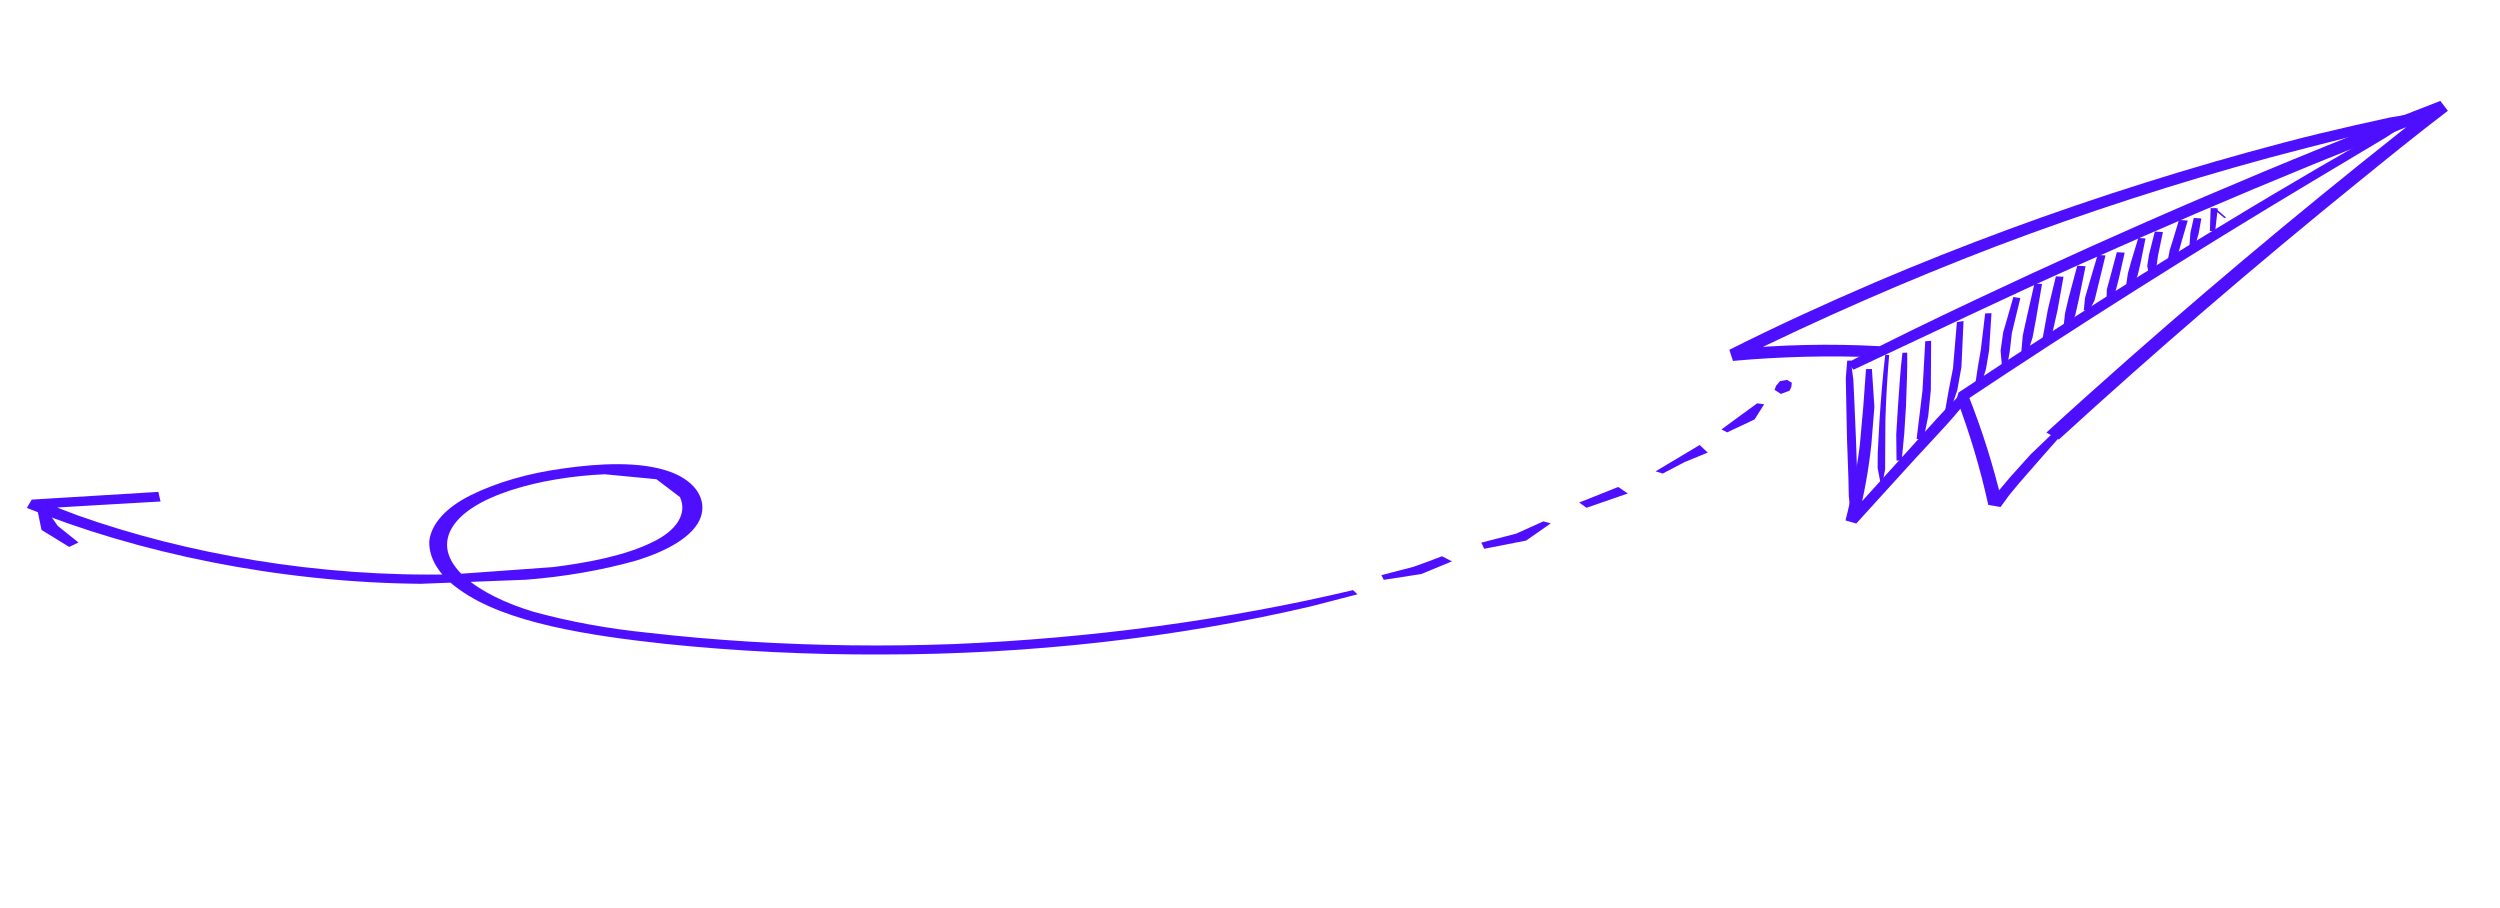 <svg width="300" height="109" viewBox="0 0 300 109" fill="none" xmlns="http://www.w3.org/2000/svg">
<path d="M222.407 44.368C231.502 40.129 240.528 35.764 249.73 31.657C258.932 27.551 268.175 23.569 277.529 19.748C282.853 17.582 288.177 15.462 293.546 13.397L292.644 12.204C279.881 22.159 267.505 32.417 255.515 42.981C252.175 45.931 248.845 48.903 245.563 51.907L247.061 52.744C258.687 42.115 270.714 31.773 283.141 21.718C286.635 18.881 290.13 16.044 293.745 13.297L292.844 12.11C283.353 15.757 273.955 19.572 264.65 23.553C255.345 27.535 246.115 31.689 236.959 36.018C231.839 38.433 226.753 40.888 221.747 43.492L222.407 44.368Z" fill="#4F0FFF"/>
<path d="M290.98 13.379L286.693 14.118L282.466 15.059C279.638 15.701 276.824 16.381 274.012 17.124C268.419 18.594 262.873 20.197 257.374 21.934C246.364 25.399 235.576 29.379 225.067 33.855C219.122 36.404 213.25 39.092 207.522 41.974L207.952 43.31C213.745 42.785 219.549 42.644 225.304 42.889L225.531 41.543C219.637 41.217 213.679 41.35 207.738 41.94L208.189 43.267C218.352 38.241 228.817 33.663 239.536 29.555C250.24 25.503 261.188 21.953 272.324 18.923C275.47 18.076 278.625 17.28 281.786 16.482L286.496 15.329L291.227 14.085L290.98 13.379Z" fill="#4F0FFF"/>
<path d="M289.147 14.107L283.583 17.032L278.269 20.091C274.662 22.206 271.056 24.327 267.533 26.47C260.489 30.721 253.532 35.066 246.661 39.507C242.755 42.002 238.859 44.558 235.025 47.098L234.798 47.844C236.38 52.011 237.647 56.267 238.594 60.59L240.065 60.841L241.15 59.36L242.319 57.951L244.663 55.266L249.474 49.812L248.998 49.428L243.65 54.553L241.179 57.299L240.003 58.708L238.786 60.078L240.257 60.33C239.214 55.905 237.841 51.552 236.144 47.296L235.902 48.038C249.501 38.976 263.362 30.218 277.486 21.765L283.379 18.244L286.442 16.408L289.389 14.465L289.147 14.107Z" fill="#4F0FFF"/>
<path d="M223.923 44.263L223.593 48.799L223.183 53.37C222.804 56.41 222.229 59.441 221.46 62.454L222.749 62.825C225.195 60.152 227.578 57.489 230.001 54.848C232.423 52.207 234.962 49.674 236.927 46.853L236.235 46.457C233.492 48.833 231.245 51.59 228.853 54.191C226.46 56.793 224.031 59.526 221.599 62.151L222.888 62.523C223.678 59.471 224.238 56.396 224.564 53.315L224.927 48.814L224.627 44.279L223.949 44.294L223.923 44.263Z" fill="#4F0FFF"/>
<path d="M221.664 43.281L221.496 45.364L221.542 47.767L221.636 52.541L221.807 57.302L221.857 59.591L222.116 61.933L222.846 61.887L222.976 59.742L222.875 57.353L222.711 52.59L222.508 47.811L222.399 45.555L222.098 43.259L221.664 43.281Z" fill="#4F0FFF"/>
<path d="M226.228 42.568C225.923 45.199 225.712 47.838 225.539 50.442L225.33 54.323L225.317 56.164L225.629 57.799L225.93 57.798L226.215 56.327L226.223 54.27L226.248 50.394C226.33 47.804 226.475 45.204 226.699 42.604L226.228 42.568Z" fill="#4F0FFF"/>
<path d="M228.293 42.314C228.033 44.497 227.905 46.659 227.753 48.847L227.549 52.121L227.583 55.271L228.207 55.237L228.514 51.976L228.719 48.708C228.794 46.572 228.897 44.436 228.866 42.316L228.325 42.338L228.293 42.314Z" fill="#4F0FFF"/>
<path d="M231.029 40.948L230.699 46.858L230.34 49.824L229.991 52.679L230.821 52.721L231.39 49.9L231.701 46.81L231.737 40.9L231.029 40.948Z" fill="#4F0FFF"/>
<path d="M234.829 38.647L234.359 44.207L233.841 46.848L233.379 49.48L233.958 49.522L234.874 46.818L235.372 44.049L235.625 38.523L234.829 38.647Z" fill="#4F0FFF"/>
<path d="M238.218 37.613L237.697 41.979L237.341 44.05L237.018 46.197L237.667 46.319L238.312 44.311L238.695 42.04L238.979 37.58L238.218 37.613Z" fill="#4F0FFF"/>
<path d="M241.604 35.642L240.379 39.899L240.07 42.089L240.241 44.056L240.859 44.022L241.184 42.07L241.426 39.953L242.441 35.774L241.604 35.642Z" fill="#4F0FFF"/>
<path d="M244.136 34.02L243.181 38.218L242.733 40.252L242.554 42.273L243.29 42.399L243.901 40.534L244.303 38.392L245.046 34.072L244.136 34.02Z" fill="#4F0FFF"/>
<path d="M246.707 33.16L245.746 37.136L245.041 41.009L246.032 41.072L246.905 37.218L247.618 33.212L246.707 33.16Z" fill="#4F0FFF"/>
<path d="M249.271 31.883L248.235 35.745L247.806 37.582L247.604 39.406L248.432 39.431L249.044 37.761L249.48 35.831L250.269 31.945L249.271 31.883Z" fill="#4F0FFF"/>
<path d="M251.717 30.585L250.701 34.025L250.203 35.741L250.056 37.23L250.694 37.325L251.346 36.044L251.796 34.204L252.659 30.655L251.717 30.585Z" fill="#4F0FFF"/>
<path d="M254.022 30.265L253.227 33.236L252.825 34.696L252.774 35.929L253.303 36.019L253.859 34.992L254.269 33.399L254.961 30.319L254.022 30.265Z" fill="#4F0FFF"/>
<path d="M256.597 28.551L255.732 31.401L255.348 32.795L255.147 34.161L256.021 34.306L256.508 33.072L256.858 31.598L257.459 28.617L256.597 28.551Z" fill="#4F0FFF"/>
<path d="M258.581 27.783L257.874 30.585L257.668 31.929L257.891 32.988L258.39 33.019L258.774 31.997L258.969 30.632L259.551 27.849L258.581 27.783Z" fill="#4F0FFF"/>
<path d="M261.478 26.391L260.742 28.825L260.373 29.994L260.145 31.146L260.961 31.282L261.433 30.27L261.78 29.012L262.528 26.467L261.478 26.391Z" fill="#4F0FFF"/>
<path d="M263.252 26.154L262.845 27.947L262.736 29.493L263.395 29.545L263.843 28.009L264.163 26.212L263.252 26.154Z" fill="#4F0FFF"/>
<path d="M265.279 24.967L265.185 27.713L265.82 27.746L266.13 25.006L265.279 24.967Z" fill="#4F0FFF"/>
<path d="M265.718 25.162L266.911 26.155L267.148 26.118L265.757 24.909L265.718 25.162Z" fill="#4F0FFF"/>
<path d="M162.355 70.816C147.231 74.402 130.996 76.595 114.442 77.288C106.225 77.588 97.989 77.488 89.848 76.99C85.757 76.739 81.7 76.382 77.693 75.921C72.907 75.434 68.309 74.591 64.05 73.42C57.452 71.455 51.997 67.634 54.109 63.566C56.221 59.498 64.944 57.249 72.551 56.912L78.77 57.507L81.596 59.653C82.037 60.605 81.967 61.605 81.392 62.552C80.817 63.498 79.757 64.357 78.32 65.043C75.111 66.648 70.652 67.508 66.397 68.048L54.366 68.917C38.218 69.291 22.279 66.442 9.333 61.85L4.642 60.059L4.037 61.072C9.112 60.759 14.185 60.472 19.265 60.18L19.002 59.026C13.961 59.326 8.878 59.636 3.811 59.952L3.218 60.95C16.416 66.292 33.18 69.894 50.485 70.058L63.119 69.567C67.732 69.208 72.196 68.434 76.294 67.282C80.162 66.109 83.336 64.294 84.104 62.014C84.759 60.07 83.687 57.84 80.481 56.638C76.849 55.294 71.74 55.62 67.569 56.219C63.407 56.784 59.592 57.887 56.508 59.415C53.52 60.893 51.735 62.87 51.512 64.949C51.45 67.034 52.709 69.059 55.109 70.734C60.666 74.772 70.68 76.264 79.8 77.263C88.348 78.147 97.079 78.574 105.85 78.539C123.545 78.529 141.109 76.559 157.287 72.771L162.904 71.316L162.388 70.835L162.355 70.816Z" fill="#4F0FFF"/>
<path d="M9.419 65.099L6.937 63.116L6.205 62.071L5.198 61.198L4.498 61.242L4.98 63.592L8.298 65.631L9.419 65.099Z" fill="#4F0FFF"/>
<path d="M166.051 69.582L170.543 68.886L174.232 67.367L173.038 66.748L171.4 67.37L169.65 68.007L165.771 69.018L166.051 69.582Z" fill="#4F0FFF"/>
<path d="M178.103 65.854L183.136 64.869L186.087 62.807L185.207 62.562L181.928 64.041L177.759 65.114L178.103 65.854Z" fill="#4F0FFF"/>
<path d="M190.384 60.932L195.335 59.218L194.186 58.434L189.498 60.304L190.384 60.932Z" fill="#4F0FFF"/>
<path d="M199.534 56.825L202.134 55.457L204.93 54.311L203.959 53.4L198.671 56.561L199.534 56.825Z" fill="#4F0FFF"/>
<path d="M207.258 51.884L210.551 50.332L211.7 48.512L210.854 48.399L208.902 49.828L206.573 51.533L207.258 51.884Z" fill="#4F0FFF"/>
<path d="M214.739 46.885L214.964 46.423L215.013 45.918L214.44 45.585L213.611 45.734L213.142 46.276L212.939 46.773L213.705 47.274L214.739 46.885Z" fill="#4F0FFF"/>
</svg>
